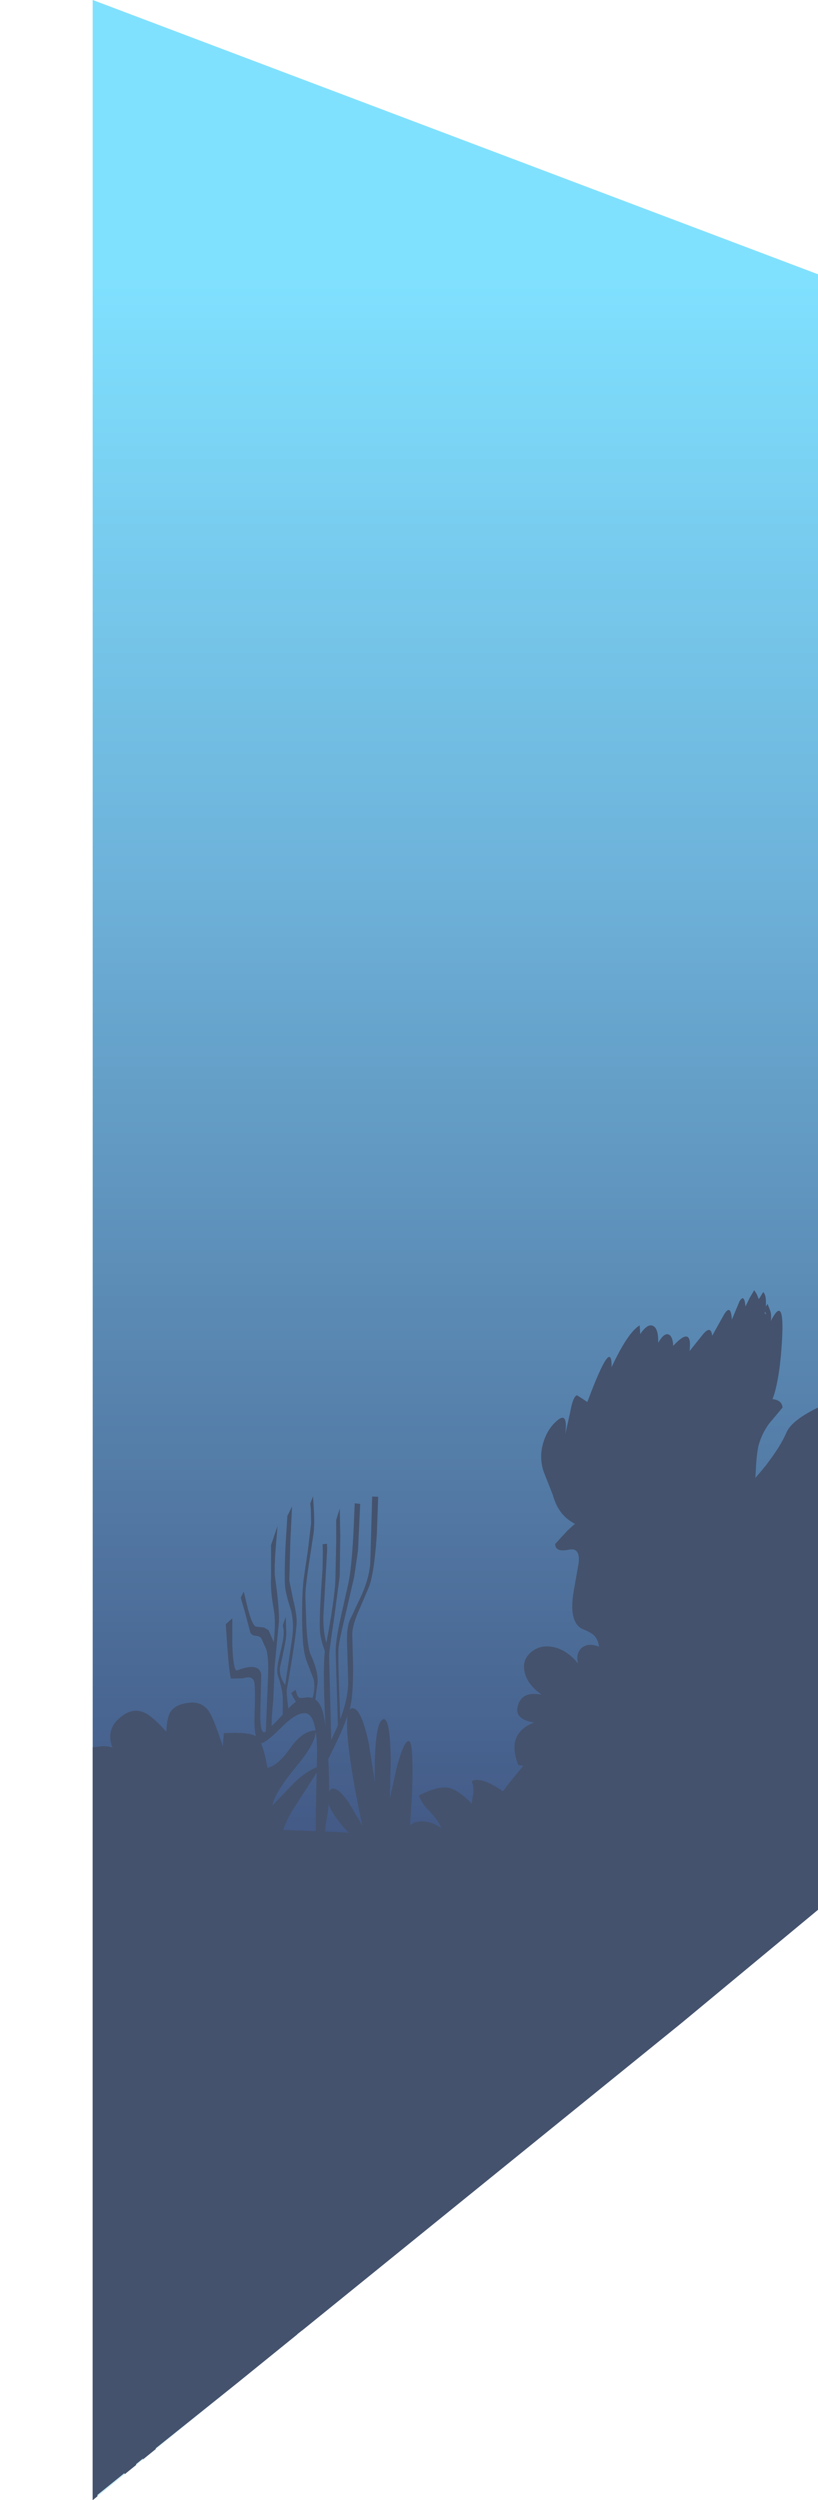 <?xml version="1.0" encoding="UTF-8" standalone="no"?>
<svg xmlns:xlink="http://www.w3.org/1999/xlink" height="458.0px" width="150.0px" xmlns="http://www.w3.org/2000/svg">
  <g transform="matrix(1.0, 0.0, 0.0, 1.0, 0.0, 0.0)">
    <clipPath id="clipPath0" transform="matrix(1.0, 0.0, 0.0, 1.0, 0.0, 0.0)">
      <use height="458.0" transform="matrix(1.0, 0.0, 0.0, 1.0, 17.0, 0.0)" width="133.0" xlink:href="#shape0"/>
    </clipPath>
    <g clip-path="url(#clipPath0)">
      <use height="458.0" transform="matrix(1.0, 0.0, 0.0, 1.0, 0.0, 0.0)" width="150.0" xlink:href="#shape1"/>
    </g>
  </g>
  <defs>
    <g id="shape0" transform="matrix(1.0, 0.0, 0.0, 1.0, -17.0, 0.0)">
      <path d="M17.0 0.0 L150.0 50.25 150.0 349.85 124.9 370.65 17.0 458.0 17.0 0.0" fill="#c7ebf6" fill-rule="evenodd" stroke="none"/>
    </g>
    <g id="shape1" transform="matrix(1.0, 0.0, 0.0, 1.0, 0.0, 0.0)">
      <path d="M0.0 0.0 L0.0 458.0 17.0 458.0 17.0 0.0 0.0 0.0" fill="#ffffff" fill-opacity="0.0" fill-rule="evenodd" stroke="none"/>
      <path d="M150.0 50.25 L17.0 0.0 17.0 458.0 150.0 350.75 150.0 50.25" fill="#c7ebf6" fill-rule="evenodd" stroke="none"/>
      <path d="M17.0 0.0 L150.0 50.25 150.0 350.75 58.85 424.15 58.85 424.25 55.4 427.05 55.4 426.9 54.5 427.6 54.5 427.75 28.55 448.5 28.55 448.7 26.15 450.6 26.3 450.3 24.95 451.4 24.95 451.6 22.9 453.25 22.8 453.05 17.85 457.05 17.85 457.3 17.0 458.0 17.0 0.0" fill="url(#gradient0)" fill-rule="evenodd" stroke="none"/>
      <path d="M144.25 262.35 Q145.2 260.2 150.0 257.85 L150.0 350.75 58.85 424.15 58.85 424.25 55.4 427.05 55.4 426.9 54.5 427.6 54.5 427.75 28.55 448.5 28.55 448.7 26.15 450.6 26.3 450.3 24.95 451.4 24.95 451.6 22.9 453.25 22.8 453.05 17.85 457.05 17.85 457.3 17.0 458.0 17.0 320.1 18.7 319.9 Q22.65 319.55 31.65 327.65 40.4 335.5 42.9 334.85 L62.55 335.65 Q79.65 337.1 83.3 335.95 87.1 334.75 92.6 327.65 98.15 320.5 99.65 319.95 101.45 319.25 104.35 313.25 107.45 306.85 110.2 305.0 114.8 301.9 119.4 296.65 124.6 290.65 124.6 287.25 124.6 284.0 129.4 278.8 133.15 274.8 135.95 273.0 137.65 271.95 140.4 268.5 143.15 264.95 144.25 262.35" fill="#44526d" fill-rule="evenodd" stroke="none"/>
      <path d="M135.65 257.4 Q143.25 254.95 143.5 257.85 L140.95 260.9 Q139.65 262.75 139.1 264.8 138.75 266.25 138.6 269.2 138.5 271.95 137.95 273.7 137.15 276.5 134.65 281.35 133.2 285.15 136.0 286.3 133.15 289.45 128.35 293.05 L120.45 298.75 Q113.75 303.85 107.2 307.15 107.5 305.6 109.3 303.15 110.4 301.6 109.15 299.85 108.7 299.2 107.0 298.5 105.65 298.0 105.15 296.2 104.7 294.45 105.2 291.5 L106.1 286.4 Q106.45 283.4 104.25 283.9 101.85 284.4 101.8 282.85 L104.0 280.45 106.3 278.35 105.75 277.8 Q109.2 276.35 115.7 269.9 122.5 263.2 125.85 261.5 130.85 258.95 135.65 257.4" fill="#44526d" fill-rule="evenodd" stroke="none"/>
      <path d="M135.6 238.4 Q136.5 236.9 136.7 239.35 L137.45 237.8 138.3 236.35 138.75 237.05 139.15 238.0 139.95 236.7 Q140.5 237.2 140.45 238.75 L140.45 239.35 140.75 238.85 141.25 240.15 Q141.5 240.95 141.35 242.0 143.75 237.25 143.45 244.55 143.15 251.25 142.05 255.15 140.9 259.3 135.9 263.15 133.95 264.7 128.6 267.8 L119.6 272.9 Q114.45 275.8 110.75 277.6 L107.6 279.2 Q106.2 279.7 104.9 278.85 102.3 277.3 101.35 273.8 L99.75 269.75 Q98.9 267.35 99.45 264.95 100.15 261.95 102.15 260.25 104.2 258.45 103.65 262.75 L104.55 258.75 Q105.05 255.85 105.8 255.6 L106.75 256.2 107.7 256.85 Q109.15 252.95 110.2 250.75 112.2 246.55 112.15 250.45 115.15 244.05 117.3 242.8 L117.4 244.4 Q118.75 242.4 119.75 242.9 120.75 243.35 120.7 246.0 121.7 244.2 122.55 244.45 123.35 244.7 123.45 246.55 127.0 242.7 126.45 247.5 L128.9 244.45 Q130.35 242.7 130.6 244.7 L132.8 240.75 Q134.05 238.8 134.2 241.75 L135.6 238.4 M140.5 240.8 L140.3 240.3 140.2 240.55 140.5 240.8" fill="#44526d" fill-rule="evenodd" stroke="none"/>
      <path d="M106.65 301.9 Q107.65 301.05 109.2 301.45 112.7 302.4 112.25 307.1 L113.4 307.5 Q114.0 313.8 107.8 319.1 101.6 324.4 95.05 323.35 92.75 317.55 97.95 315.55 94.15 314.95 95.0 312.35 95.8 309.75 99.3 310.45 96.5 308.4 96.15 306.05 95.8 304.0 97.4 302.65 99.0 301.3 101.3 301.7 103.9 302.15 106.0 304.75 105.55 302.9 106.65 301.9" fill="#44526d" fill-rule="evenodd" stroke="none"/>
      <path d="M99.4 332.55 Q94.55 335.4 89.7 337.55 83.1 340.5 79.9 340.4 L80.15 340.25 77.95 339.7 Q75.0 338.5 74.75 336.65 74.35 333.95 76.8 333.7 78.95 333.45 80.9 334.9 80.55 333.7 78.85 331.9 77.15 330.2 76.85 328.9 80.25 327.2 82.15 327.5 83.95 327.8 86.5 330.4 L86.8 328.45 Q86.9 327.3 86.5 326.3 88.15 325.4 92.0 328.0 93.5 329.05 94.1 329.0 94.95 328.95 95.05 327.05 100.45 325.35 102.85 327.15 105.3 329.0 99.4 332.55" fill="#44526d" fill-rule="evenodd" stroke="none"/>
      <path d="M38.6 314.0 Q39.4 315.5 40.85 319.9 L41.05 317.5 Q45.9 317.25 47.05 318.15 48.2 319.05 49.05 323.85 50.95 323.5 53.3 320.15 55.5 317.05 57.9 317.0 57.95 319.3 54.3 323.65 50.4 328.35 49.95 330.75 L54.0 326.55 Q56.5 324.15 58.9 323.45 L53.5 331.85 Q50.7 336.8 50.9 341.35 45.25 341.45 38.65 339.9 32.1 338.35 26.95 335.8 23.0 333.8 20.6 330.3 17.5 325.8 22.0 323.45 20.5 320.1 20.3 319.05 19.85 316.55 21.85 314.8 24.2 312.65 26.6 313.8 28.05 314.5 30.5 317.25 30.6 315.2 31.0 314.15 31.7 312.3 34.5 311.95 37.3 311.55 38.6 314.0" fill="#44526d" fill-rule="evenodd" stroke="none"/>
      <path d="M59.05 313.15 Q59.8 315.15 60.2 322.3 60.6 329.85 59.95 333.0 59.35 335.8 59.75 340.35 L60.3 344.35 57.25 347.8 Q58.0 339.6 57.9 332.85 L58.15 320.95 Q58.1 314.05 56.0 313.85 54.4 313.7 51.85 316.2 49.0 319.05 48.1 319.3 46.7 319.7 46.65 315.1 46.85 309.75 46.65 308.3 46.45 306.85 44.6 307.45 L42.35 307.5 Q42.05 306.55 41.7 301.95 L41.4 297.55 42.6 296.45 42.6 301.4 Q42.8 306.3 43.5 306.0 47.5 304.45 47.9 306.75 L47.75 313.2 Q47.6 317.9 48.65 317.25 L50.55 315.5 53.15 312.7 Q55.05 310.8 56.7 310.95 58.35 311.1 59.05 313.15" fill="#44526d" fill-rule="evenodd" stroke="none"/>
      <path d="M68.25 274.15 L69.35 274.2 69.1 281.1 Q68.6 288.45 67.6 290.85 L65.5 295.75 Q64.6 298.0 64.6 299.4 L64.75 305.45 Q64.75 310.25 64.3 312.4 63.5 315.85 59.75 323.1 L59.75 320.45 Q60.75 318.9 61.75 316.55 63.75 311.95 63.85 308.3 L63.65 301.35 Q63.5 298.35 64.15 296.8 L66.4 292.0 Q67.8 288.7 67.9 286.15 L68.25 274.15" fill="#44526d" fill-rule="evenodd" stroke="none"/>
      <path d="M50.45 289.0 Q51.25 294.75 51.15 297.1 L50.35 305.4 50.25 308.35 50.1 311.65 Q49.8 314.2 49.8 316.45 L48.75 317.15 49.15 307.2 Q49.3 303.9 48.85 302.2 L47.95 300.2 Q47.7 299.7 46.75 299.65 45.95 299.55 45.8 298.7 L44.85 295.1 44.15 292.7 44.7 291.55 45.45 294.7 Q46.3 297.9 47.0 298.0 L48.45 298.15 49.25 298.65 50.2 300.85 Q50.6 297.05 50.2 294.85 49.55 291.2 49.7 289.05 L49.7 283.05 50.9 279.55 50.55 283.6 Q50.25 287.9 50.45 289.0" fill="#44526d" fill-rule="evenodd" stroke="none"/>
      <path d="M56.6 286.8 Q55.95 291.2 56.0 292.6 L56.2 298.1 Q56.45 302.05 57.0 303.2 58.3 305.95 58.25 308.15 L57.6 313.15 56.45 314.0 Q56.45 311.85 55.7 312.1 L55.0 312.4 54.45 312.05 53.75 310.9 53.4 310.15 54.2 309.55 54.45 310.4 Q54.75 311.2 55.25 311.05 L56.55 311.0 57.0 311.95 Q57.95 309.55 57.5 307.6 L56.6 305.25 Q55.95 303.75 55.7 302.1 55.4 300.05 55.4 295.65 55.4 291.5 55.7 289.15 L56.5 283.7 57.05 279.0 57.0 276.45 56.9 275.45 57.4 274.1 57.55 276.55 Q57.7 279.3 57.5 280.9 L56.6 286.8" fill="#44526d" fill-rule="evenodd" stroke="none"/>
      <path d="M52.7 277.7 L53.55 276.0 53.25 282.2 53.05 289.55 53.75 293.0 Q54.45 295.8 54.4 297.25 54.3 299.85 52.6 309.5 52.5 310.35 52.95 313.5 L51.85 314.45 51.85 311.1 Q51.85 309.7 50.95 306.9 50.7 306.1 51.05 304.3 L51.8 300.95 Q52.1 299.5 52.0 298.5 L51.85 297.75 52.4 296.2 52.5 299.1 Q52.6 300.0 51.4 305.2 51.05 306.95 52.3 308.65 L53.5 300.55 Q54.0 297.55 53.35 294.95 52.5 292.35 52.3 290.9 52.1 289.1 52.35 283.25 L52.7 277.7" fill="#44526d" fill-rule="evenodd" stroke="none"/>
      <path d="M60.35 303.45 L60.75 319.45 59.95 320.75 Q59.0 305.65 59.65 302.0 61.35 293.15 61.5 289.45 L61.65 282.6 61.65 278.45 62.3 276.35 62.4 281.35 62.3 288.7 61.25 296.6 Q60.35 302.5 60.35 303.45" fill="#44526d" fill-rule="evenodd" stroke="none"/>
      <path d="M60.0 283.65 L59.85 286.4 59.3 296.1 Q59.25 299.4 60.05 301.6 L60.05 303.7 Q58.85 300.8 58.7 299.1 58.45 296.95 59.15 287.4 L59.2 284.15 59.15 282.9 59.95 282.8 60.0 283.65" fill="#44526d" fill-rule="evenodd" stroke="none"/>
      <path d="M65.05 275.4 L66.05 275.5 65.65 284.05 64.95 288.85 63.45 295.35 Q62.2 300.6 62.1 301.7 61.9 303.75 62.45 316.05 L62.0 317.15 61.55 302.6 Q61.55 300.55 62.4 296.65 L63.9 289.95 Q64.45 287.35 64.8 281.1 L65.05 275.4" fill="#44526d" fill-rule="evenodd" stroke="none"/>
      <path d="M75.55 328.7 L74.95 338.45 68.35 339.95 63.7 335.5 Q59.25 330.65 60.2 328.45 61.15 326.25 63.9 330.15 L66.45 334.45 Q65.3 329.2 64.45 323.9 62.8 313.25 64.5 312.95 66.2 312.65 67.65 319.5 L68.75 326.45 Q68.65 323.7 68.8 320.9 69.1 315.25 70.3 314.95 71.5 314.65 71.65 322.0 L71.5 329.45 72.65 324.2 Q74.0 318.95 74.95 318.95 75.9 318.95 75.55 328.7" fill="#44526d" fill-rule="evenodd" stroke="none"/>
    </g>
    <linearGradient gradientTransform="matrix(0.0, -0.183, -0.183, 0.0, 83.5, 199.9)" gradientUnits="userSpaceOnUse" id="gradient0" spreadMethod="pad" x1="-819.2" x2="819.2">
      <stop offset="0.0" stop-color="#405380"/>
      <stop offset="0.624" stop-color="#6db1d9"/>
      <stop offset="1.0" stop-color="#80e1ff"/>
    </linearGradient>
  </defs>
</svg>
